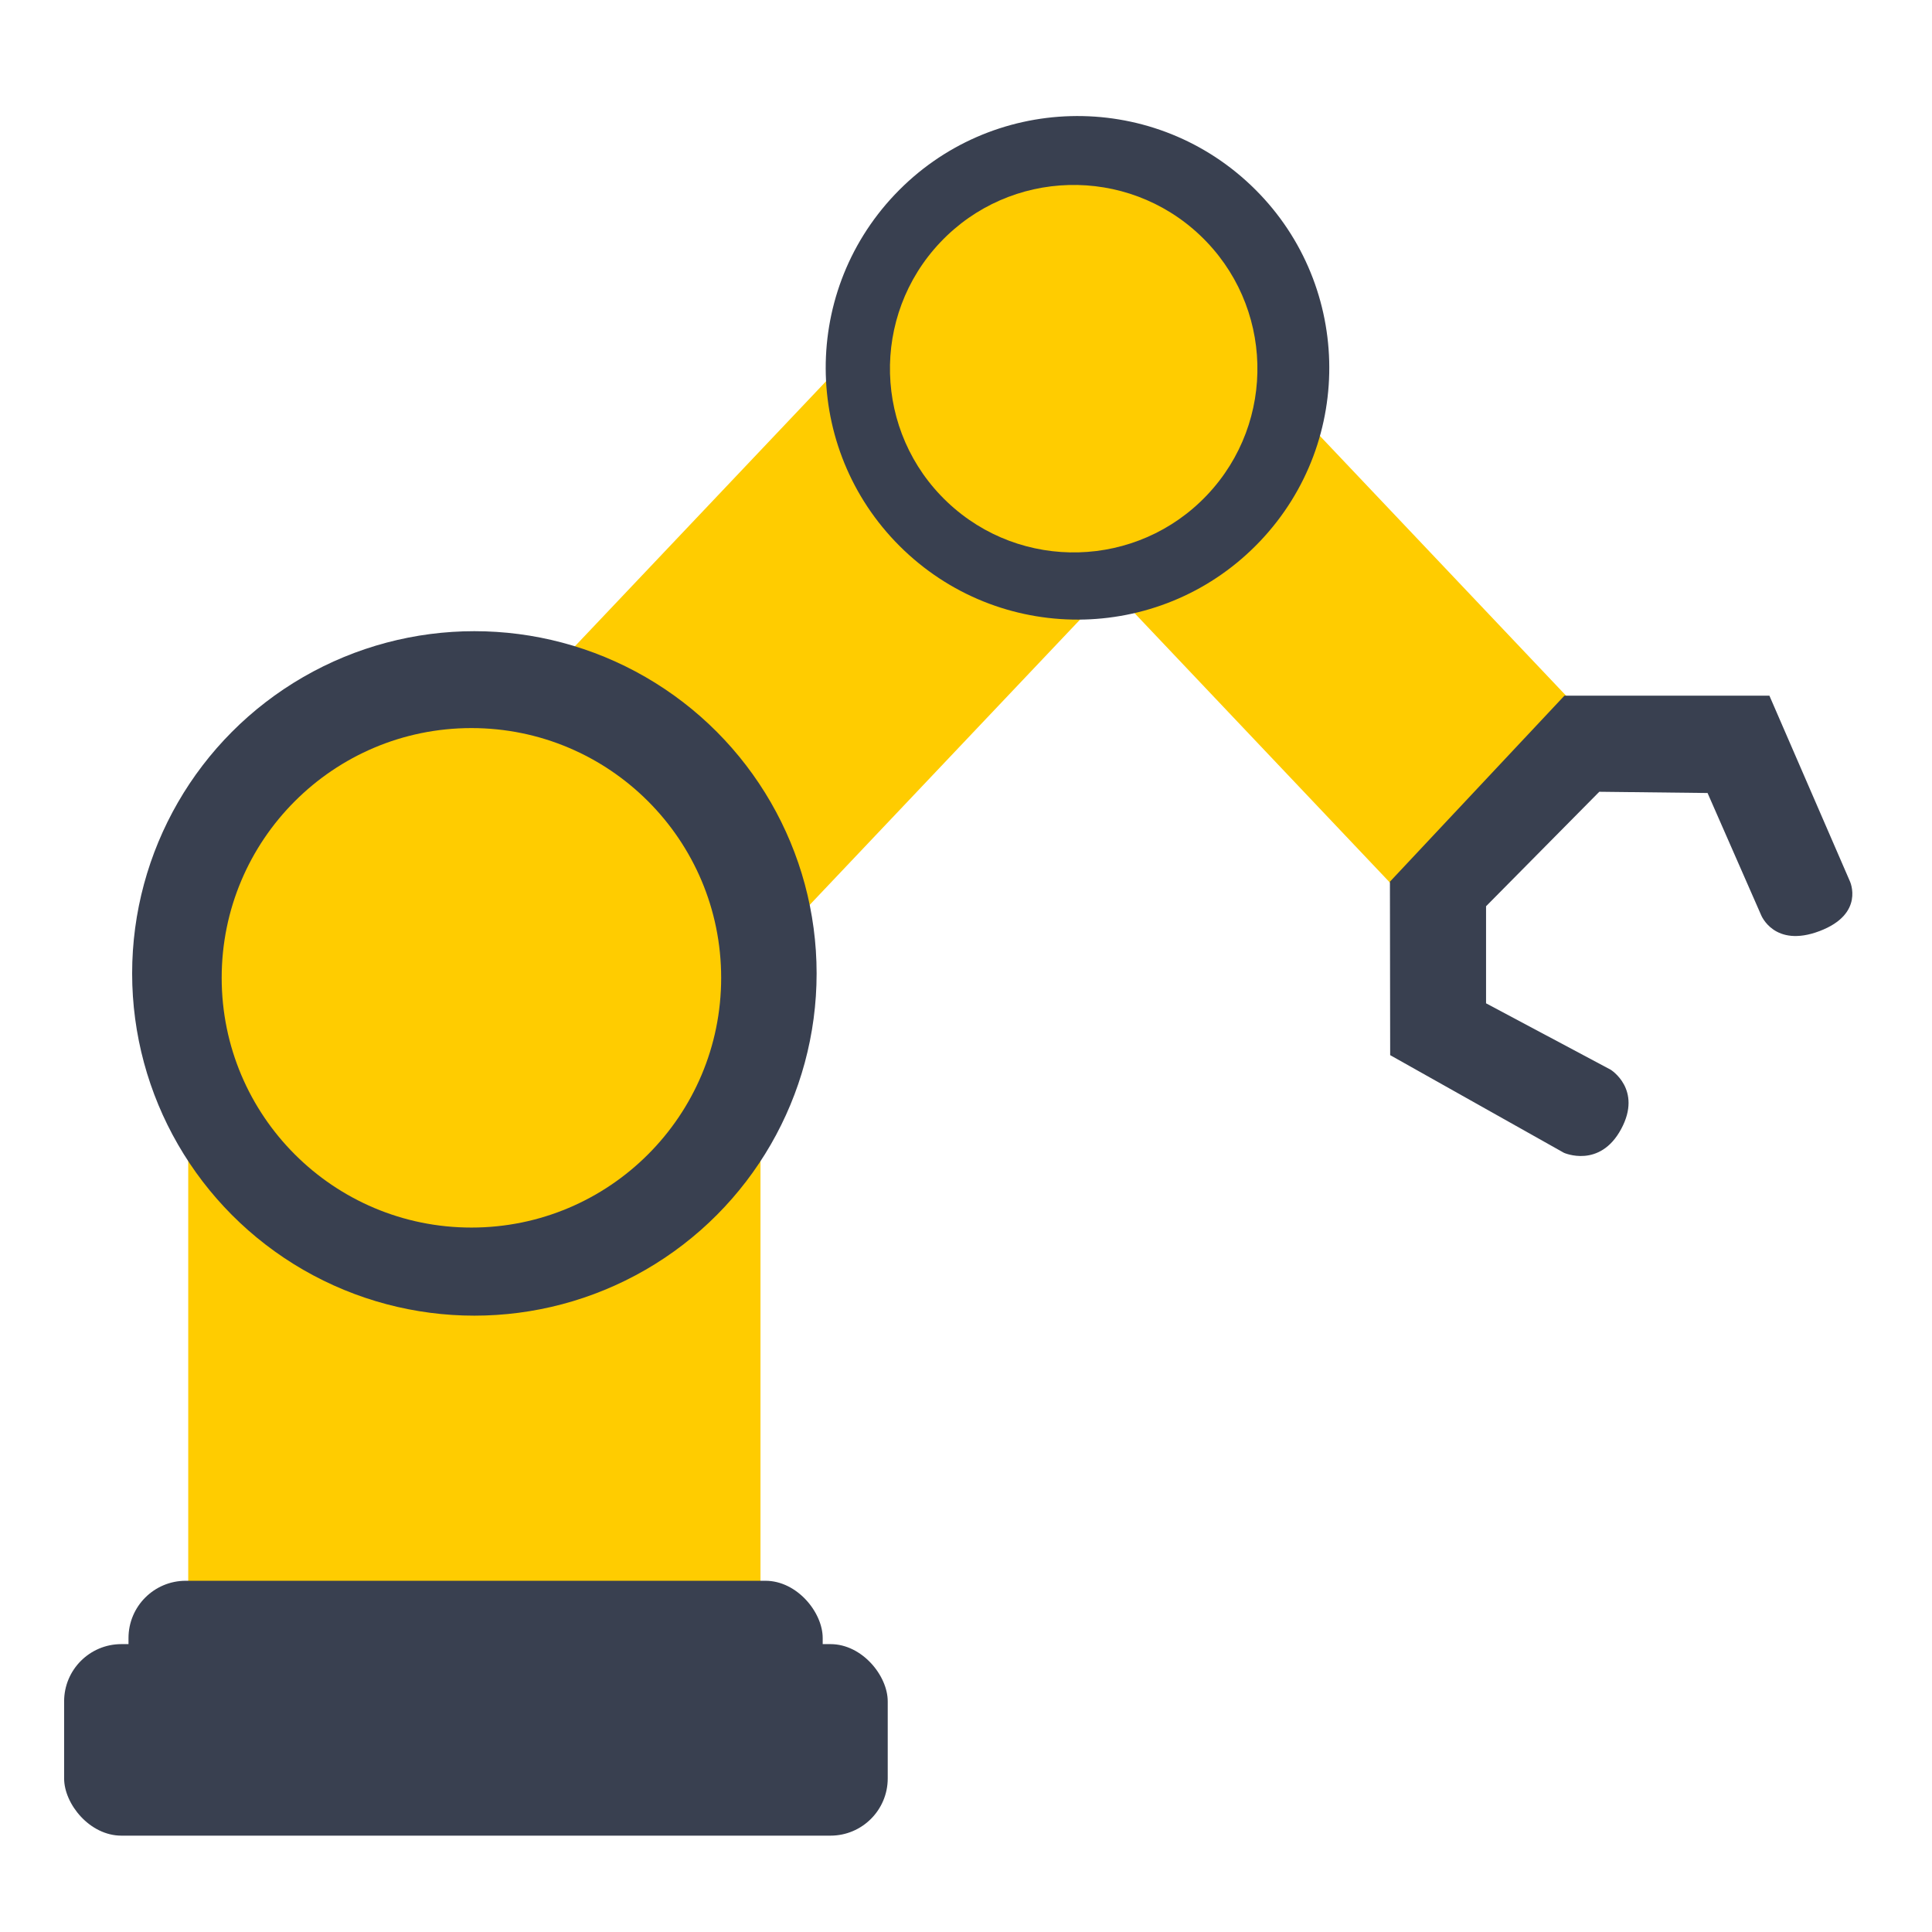 <?xml version="1.0" encoding="UTF-8" standalone="no"?>
<!-- Generator: Adobe Illustrator 19.0.0, SVG Export Plug-In . SVG Version: 6.00 Build 0)  -->

<svg
   xmlns:dc="http://purl.org/dc/elements/1.1/"
   xmlns:cc="http://creativecommons.org/ns#"
   xmlns:rdf="http://www.w3.org/1999/02/22-rdf-syntax-ns#"
   xmlns:svg="http://www.w3.org/2000/svg"
   xmlns="http://www.w3.org/2000/svg"
   xmlns:sodipodi="http://sodipodi.sourceforge.net/DTD/sodipodi-0.dtd"
   xmlns:inkscape="http://www.inkscape.org/namespaces/inkscape"
   version="1.1"
   id="Layer_1"
   x="0px"
   y="0px"
   viewBox="0 0 500 500"
   xml:space="preserve"
   inkscape:version="0.91 r13725"
   width="100%"
   height="100%"
   sodipodi:docname="builder.svg"><defs
     id="defs55" /><sodipodi:namedview
     pagecolor="#ffffff"
     bordercolor="#666666"
     borderopacity="1"
     objecttolerance="10"
     gridtolerance="10"
     guidetolerance="10"
     inkscape:pageopacity="0"
     inkscape:pageshadow="2"
     inkscape:window-width="1366"
     inkscape:window-height="715"
     id="namedview53"
     showgrid="false"
     inkscape:zoom="0.26279754"
     inkscape:cx="1434.1683"
     inkscape:cy="262.32845"
     inkscape:window-x="0"
     inkscape:window-y="24"
     inkscape:window-maximized="1"
     inkscape:current-layer="Layer_1" /><g
     id="g23"
     transform="translate(0,39.767)" /><g
     id="g25"
     transform="translate(0,39.767)" /><g
     id="g27"
     transform="translate(0,39.767)" /><g
     id="g29"
     transform="translate(0,39.767)" /><g
     id="g31"
     transform="translate(0,39.767)" /><g
     id="g33"
     transform="translate(0,39.767)" /><g
     id="g35"
     transform="translate(0,39.767)" /><g
     id="g37"
     transform="translate(0,39.767)" /><g
     id="g39"
     transform="translate(0,39.767)" /><g
     id="g41"
     transform="translate(0,39.767)" /><g
     id="g43"
     transform="translate(0,39.767)" /><g
     id="g45"
     transform="translate(0,39.767)" /><g
     id="g47"
     transform="translate(0,39.767)" /><g
     id="g49"
     transform="translate(0,39.767)" /><g
     id="g51"
     transform="translate(0,39.767)" /><g
     id="g4168"><rect
       ry="0"
       y="284.148"
       x="48.714"
       height="134.587"
       width="148.096"
       id="rect4511-3-6"
       style="opacity:1;fill:#ffcc00;fill-opacity:1;stroke:none;stroke-width:0.927;stroke-linecap:round;stroke-miterlimit:4;stroke-dasharray:none;stroke-opacity:1" /><rect
       ry="14.814"
       y="409.104"
       x="33.256"
       height="46.989"
       width="179.657"
       id="rect4511-3"
       style="opacity:1;fill:#394050;fill-opacity:1;stroke:none;stroke-width:1.015;stroke-linecap:round;stroke-miterlimit:4;stroke-dasharray:none;stroke-opacity:1" /><rect
       ry="14.814"
       y="425.497"
       x="16.594"
       height="49.566"
       width="213.15"
       id="rect4511"
       style="opacity:1;fill:#394050;fill-opacity:1;stroke:none;stroke-width:1.015;stroke-linecap:round;stroke-miterlimit:4;stroke-dasharray:none;stroke-opacity:1" /><rect
       transform="matrix(0.726,0.688,-0.688,0.726,0,0)"
       ry="0"
       y="-90.371"
       x="222.997"
       height="130.946"
       width="90.122"
       id="rect4511-3-6-3"
       style="opacity:1;fill:#ffcc00;fill-opacity:1;stroke:none;stroke-width:0.79;stroke-linecap:round;stroke-miterlimit:4;stroke-dasharray:none;stroke-opacity:1" /><circle
       r="88.571"
       cy="251.92"
       cx="122.769"
       id="path4543"
       style="opacity:1;fill:#394050;fill-opacity:1;stroke:none;stroke-width:1.055;stroke-linecap:round;stroke-miterlimit:4;stroke-dasharray:none;stroke-opacity:1" /><circle
       r="64.633"
       cy="253.059"
       cx="122.004"
       id="path4543-7"
       style="opacity:1;fill:#ffcc00;fill-opacity:1;stroke:none;stroke-width:0.77;stroke-linecap:round;stroke-miterlimit:4;stroke-dasharray:none;stroke-opacity:1" /><rect
       transform="matrix(-0.726,0.688,0.688,0.726,0,0)"
       ry="0"
       y="288.622"
       x="-170.306"
       height="128.377"
       width="66.35"
       id="rect4511-3-6-3-9"
       style="opacity:1;fill:#ffcc00;fill-opacity:1;stroke:none;stroke-width:0.79;stroke-linecap:round;stroke-miterlimit:4;stroke-dasharray:none;stroke-opacity:1" /><circle
       transform="matrix(0.726,0.688,-0.688,0.726,0,0)"
       r="65.149"
       cy="-122.69"
       cx="267.83"
       id="path4543-5"
       style="opacity:1;fill:#394050;fill-opacity:1;stroke:none;stroke-width:0.776;stroke-linecap:round;stroke-miterlimit:4;stroke-dasharray:none;stroke-opacity:1" /><circle
       transform="matrix(0.726,0.688,-0.688,0.726,0,0)"
       r="47.541"
       cy="-121.852"
       cx="267.267"
       id="path4543-7-6"
       style="opacity:1;fill:#ffcc00;fill-opacity:1;stroke:none;stroke-width:0.567;stroke-linecap:round;stroke-miterlimit:4;stroke-dasharray:none;stroke-opacity:1" /><path
       sodipodi:nodetypes="ccccczcccccczcc"
       inkscape:connector-curvature="0"
       id="path4624"
       d="m 384.59,259.657 0,-25.12 29.307,-29.629 28.018,0.322 13.848,31.561 c 0,0 3.367,8.636 15.142,4.171 11.775,-4.465 7.856,-12.866 7.856,-12.866 l -20.837,-48.05 -53.06,0 -45.153,48.13 0.064,44.895 44.976,25.277 c 0,0 9.247,4.148 14.802,-6.149 5.555,-10.296 -2.733,-15.371 -2.733,-15.371 z"
       style="fill:#394050;fill-opacity:1;stroke:none;stroke-width:1px;stroke-linecap:butt;stroke-linejoin:miter;stroke-opacity:1" /></g></svg>